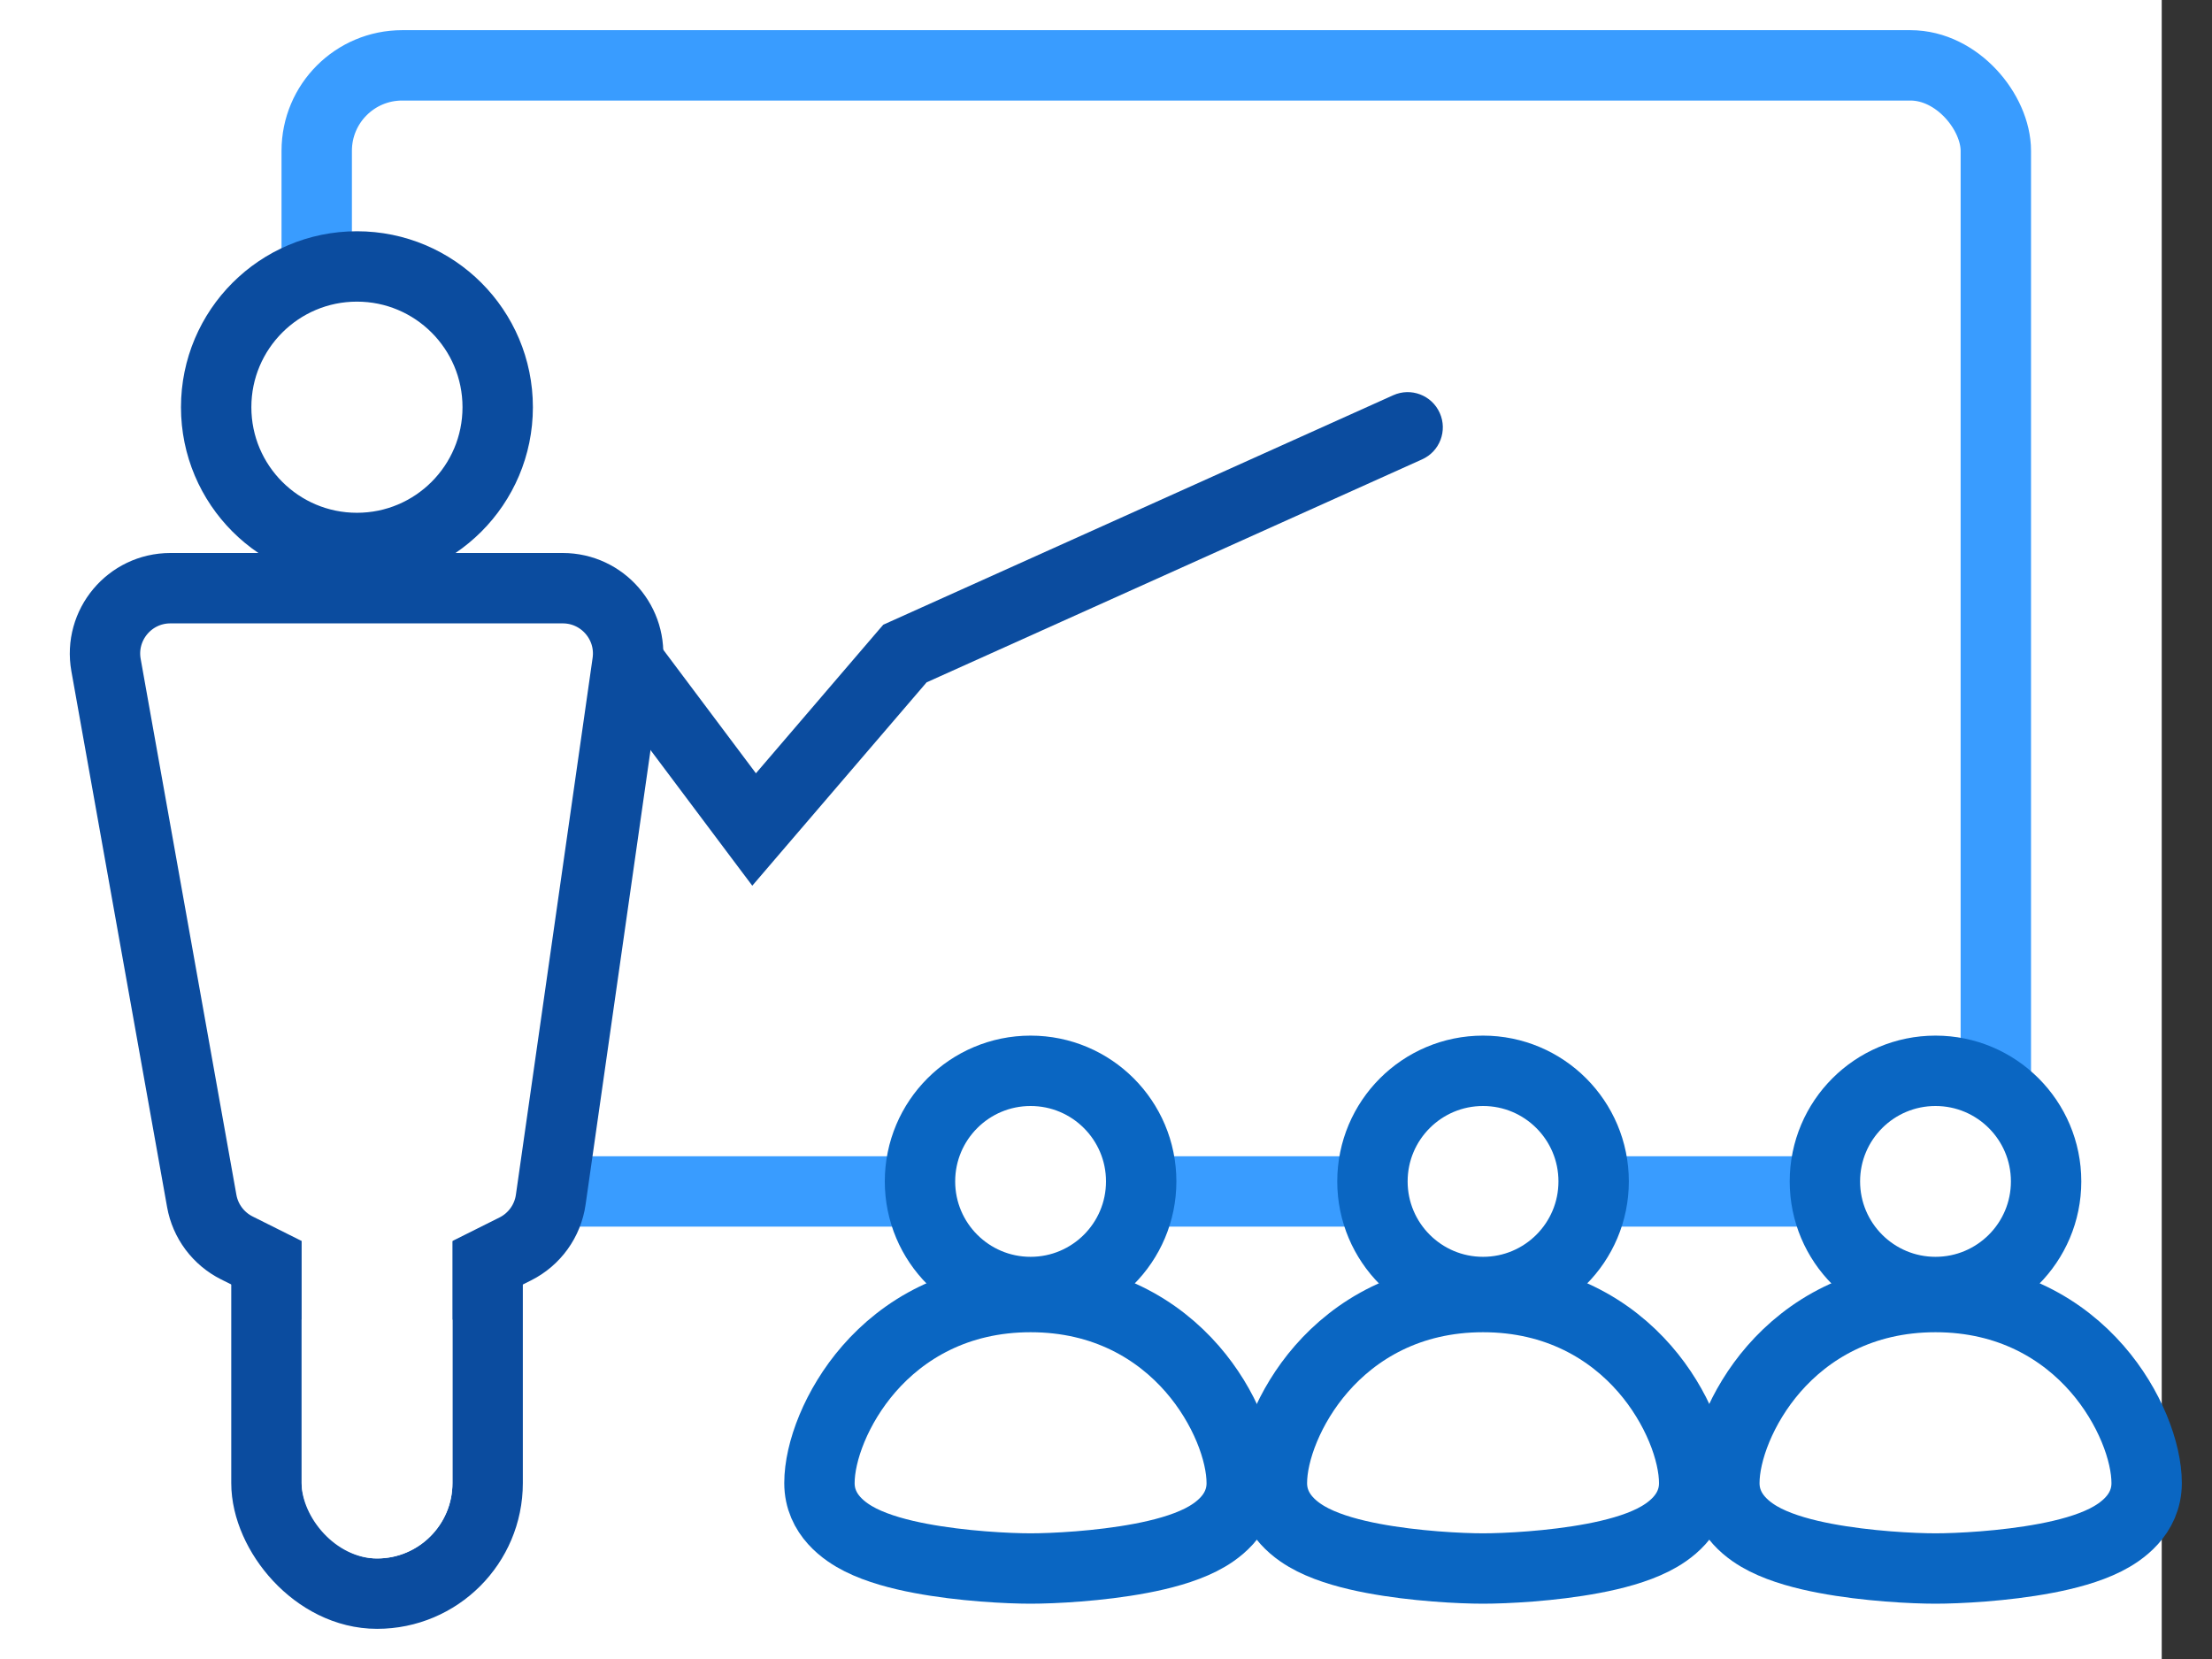 <svg width="44" height="33" viewBox="0 0 44 33" fill="none" xmlns="http://www.w3.org/2000/svg">
<rect x="0" y="0" width="44" height="33" fill="#333333" stroke="none"/>
<rect width="43" height="33" fill="white"/>
<rect x="6.3" y="1.3" width="33.4" height="22.4" rx="1.7" fill="white" stroke="#399CFF" stroke-width="1.4"/>
<path d="M15 16.5L14.44 16.92L14.964 17.618L15.531 16.956L15 16.5ZM18 13L17.713 12.362L17.57 12.426L17.468 12.544L18 13ZM28.287 9.138C28.64 8.98 28.797 8.565 28.638 8.213C28.48 7.86 28.065 7.703 27.713 7.862L28.287 9.138ZM11.44 12.92L14.44 16.92L15.56 16.08L12.56 12.08L11.44 12.92ZM15.531 16.956L18.532 13.456L17.468 12.544L14.469 16.044L15.531 16.956ZM18.287 13.638L28.287 9.138L27.713 7.862L17.713 12.362L18.287 13.638Z" fill="#0B4C9F"/>
<rect x="5.3" y="23.3" width="4.4" height="8.4" rx="2.2" fill="white" stroke="#0B4C9F" stroke-width="1.4"/>
<circle cx="7.1" cy="8.1" r="2.8" fill="white" stroke="#0B4C9F" stroke-width="1.4"/>
<path d="M2.109 13.229C1.967 12.432 2.579 11.7 3.389 11.7H11.194C11.985 11.7 12.593 12.401 12.481 13.184L10.955 23.864C10.895 24.286 10.631 24.652 10.25 24.843L8.081 25.927C7.715 26.11 7.285 26.11 6.919 25.927L4.711 24.823C4.344 24.639 4.085 24.293 4.013 23.889L2.109 13.229Z" fill="white" stroke="#0B4C9F" stroke-width="1.4"/>
<rect x="6" y="20" width="3" height="11" rx="1.5" fill="white"/>
<circle cx="20.5" cy="23.5" r="2.2" fill="white" stroke="#0A66C2" stroke-width="1.4"/>
<path d="M20.5 31.2C20.943 31.2 21.864 31.155 22.691 30.998C23.099 30.921 23.534 30.807 23.884 30.631C24.19 30.477 24.7 30.135 24.7 29.5C24.7 28.883 24.365 27.976 23.716 27.23C23.038 26.451 21.978 25.8 20.5 25.8C19.022 25.8 17.962 26.451 17.284 27.23C16.635 27.976 16.3 28.883 16.3 29.5C16.3 30.135 16.81 30.477 17.116 30.631C17.466 30.807 17.901 30.921 18.309 30.998C19.136 31.155 20.057 31.2 20.5 31.2Z" fill="white" stroke="#0A66C2" stroke-width="1.4"/>
<circle cx="29.5" cy="23.5" r="2.2" fill="white" stroke="#0A66C2" stroke-width="1.4"/>
<path d="M29.5 31.2C29.943 31.2 30.864 31.155 31.691 30.998C32.099 30.921 32.534 30.807 32.884 30.631C33.19 30.477 33.7 30.135 33.7 29.5C33.7 28.883 33.365 27.976 32.716 27.23C32.038 26.451 30.978 25.8 29.5 25.8C28.022 25.8 26.962 26.451 26.284 27.23C25.635 27.976 25.3 28.883 25.3 29.5C25.3 30.135 25.81 30.477 26.116 30.631C26.466 30.807 26.901 30.921 27.309 30.998C28.136 31.155 29.057 31.2 29.5 31.2Z" fill="white" stroke="#0A66C2" stroke-width="1.4"/>
<circle cx="38.5" cy="23.5" r="2.2" fill="white" stroke="#0A66C2" stroke-width="1.4"/>
<path d="M38.5 31.2C38.943 31.2 39.864 31.155 40.691 30.998C41.099 30.921 41.534 30.807 41.884 30.631C42.19 30.477 42.7 30.135 42.7 29.5C42.7 28.883 42.365 27.976 41.716 27.23C41.038 26.451 39.978 25.8 38.5 25.8C37.022 25.8 35.962 26.451 35.284 27.23C34.635 27.976 34.3 28.883 34.3 29.5C34.3 30.135 34.81 30.477 35.116 30.631C35.466 30.807 35.901 30.921 36.309 30.998C37.136 31.155 38.057 31.2 38.5 31.2Z" fill="white" stroke="#0A66C2" stroke-width="1.4"/>
</svg>
